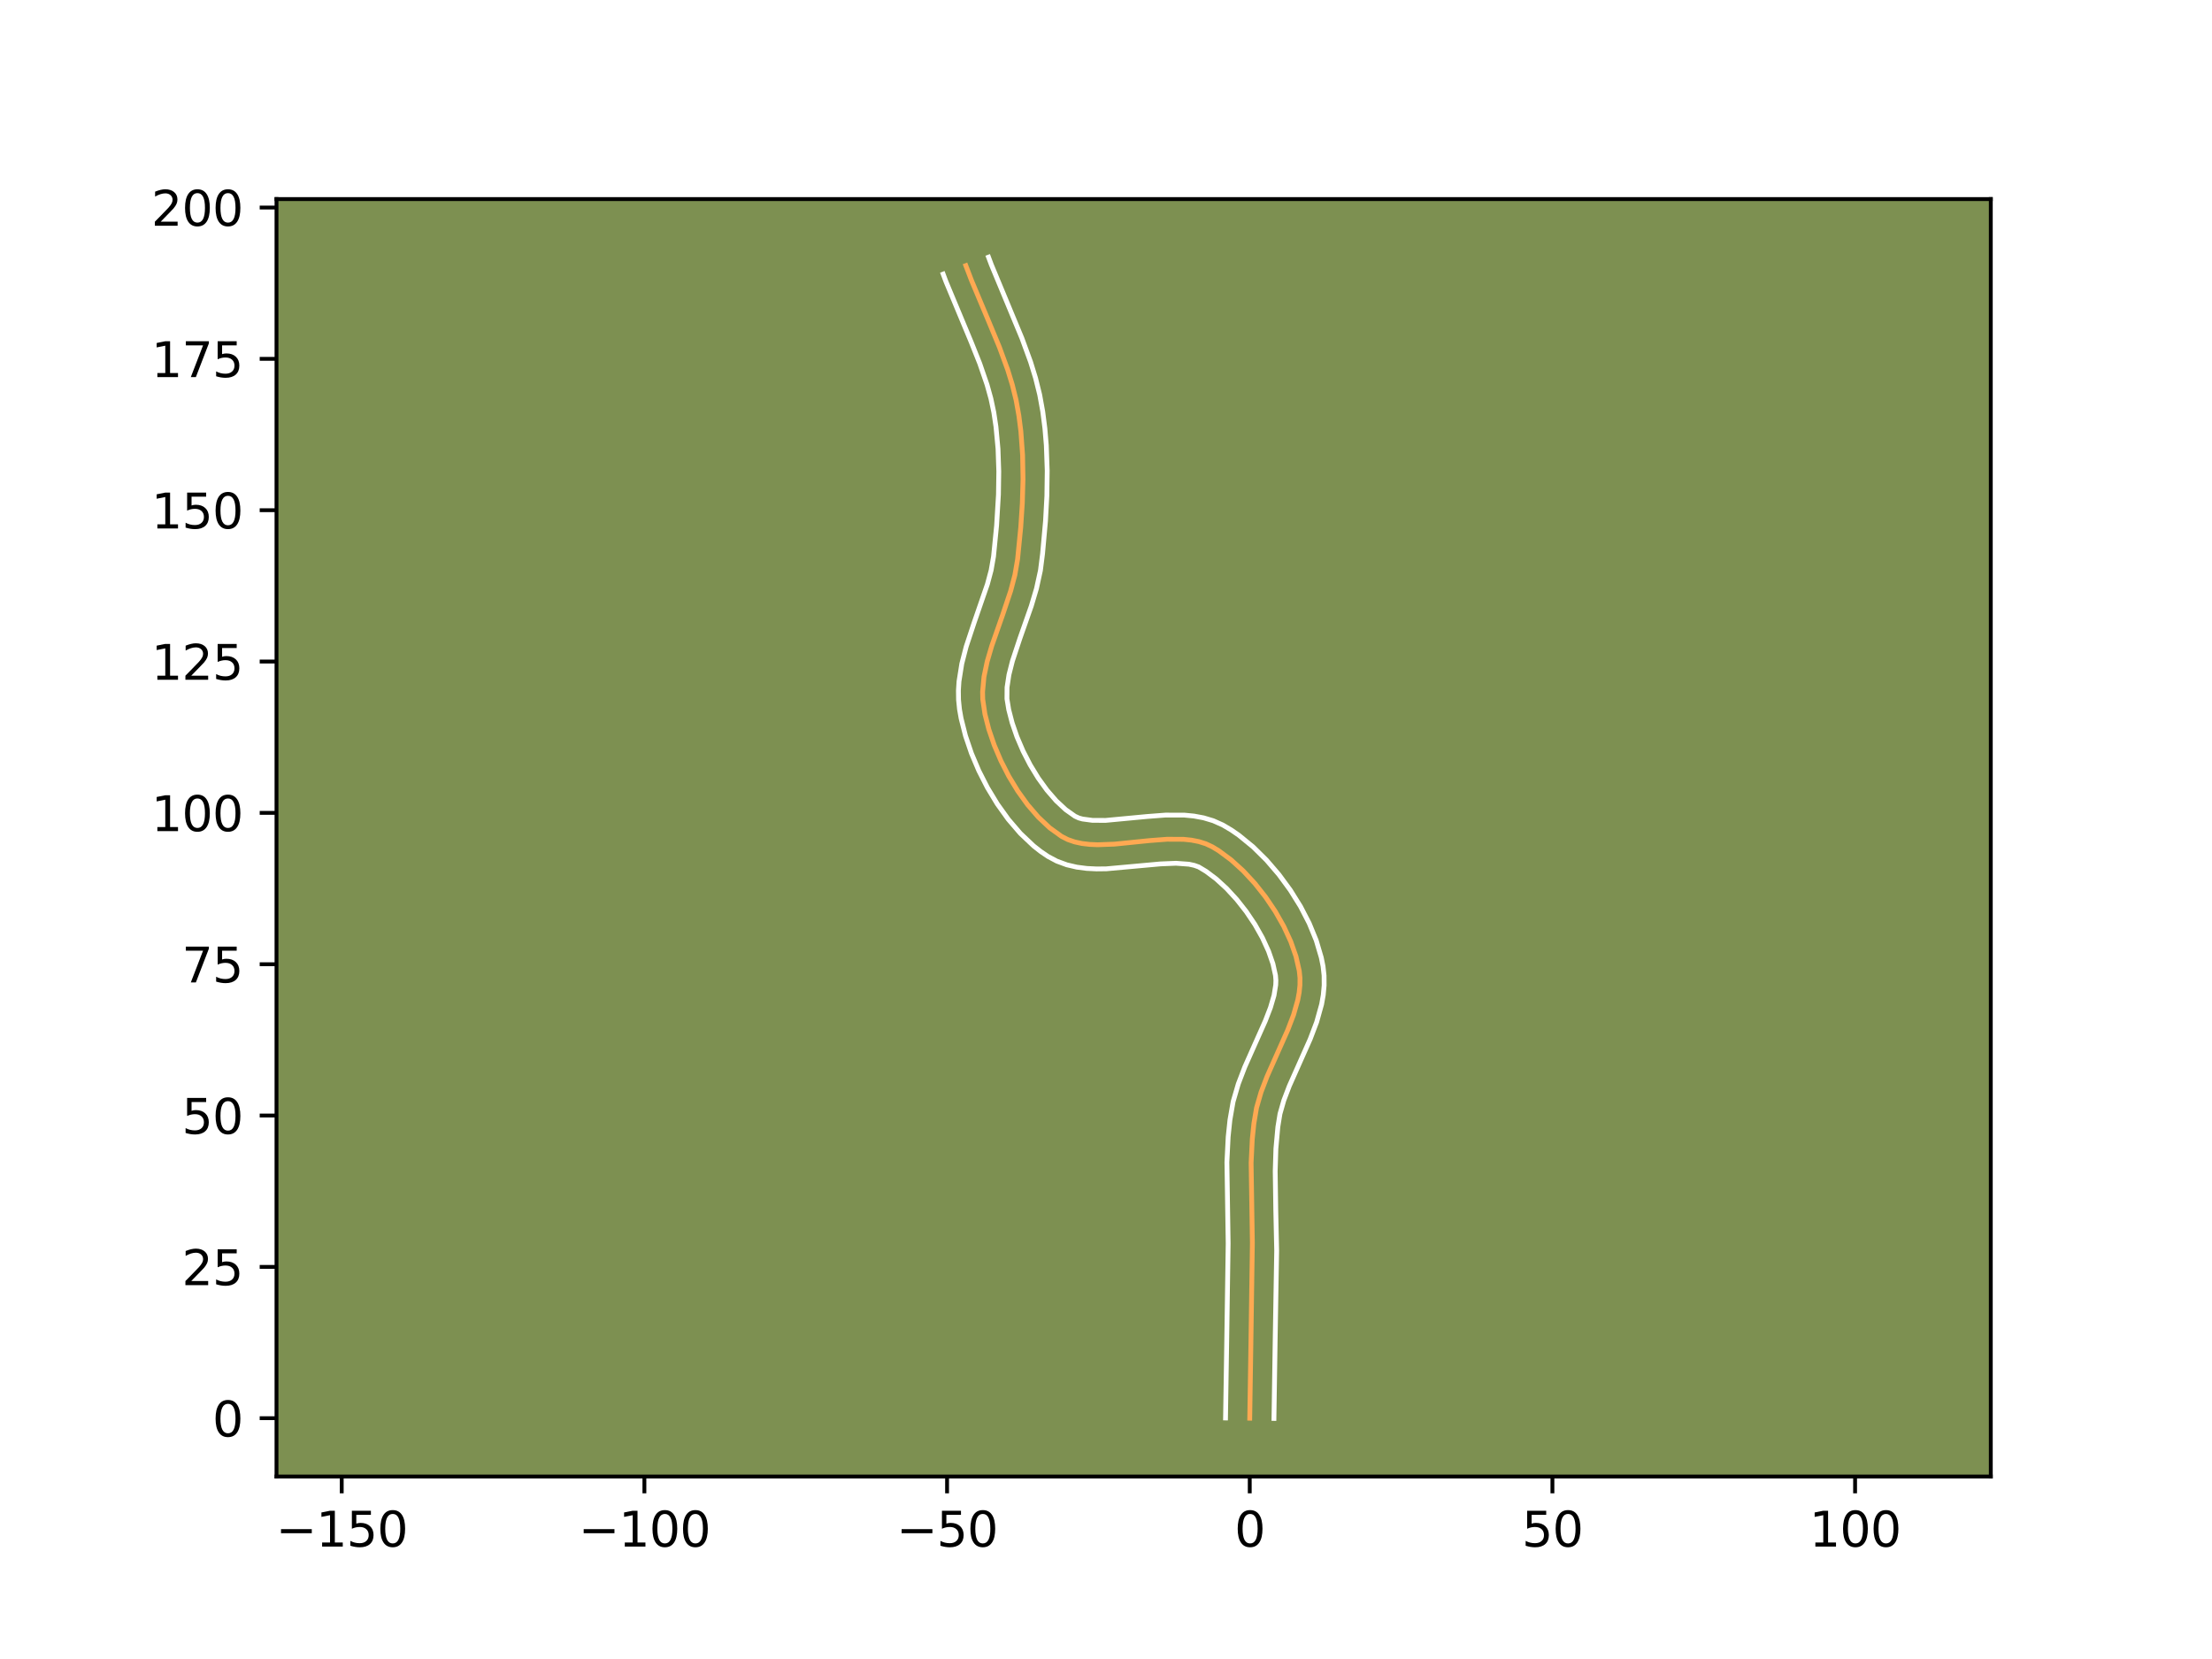 <?xml version="1.0" encoding="utf-8" standalone="no"?>
<!DOCTYPE svg PUBLIC "-//W3C//DTD SVG 1.1//EN"
  "http://www.w3.org/Graphics/SVG/1.1/DTD/svg11.dtd">
<svg height="345.6pt" version="1.1" viewBox="0 0 460.8 345.6" width="460.8pt" xmlns="http://www.w3.org/2000/svg" xmlns:xlink="http://www.w3.org/1999/xlink">
 <defs>
  <style type="text/css">*{stroke-linecap:butt;stroke-linejoin:round;}</style>
 </defs>
 <g id="figure_1">
  <g id="patch_1">
   <path d="M 0 345.6 
L 460.8 345.6 
L 460.8 0 
L 0 0 
z
" style="fill:#ffffff;"/>
  </g>
  <g id="axes_1">
   <g id="patch_2">
    <path d="M 57.6 307.584 
L 414.72 307.584 
L 414.72 41.472 
L 57.6 41.472 
z
" style="fill:#7d9051;"/>
   </g>
   <g id="matplotlib.axis_1">
    <g id="xtick_1">
     <g id="line2d_1">
      <defs>
       <path d="M 0 0 
L 0 3.5 
" id="mbc1d646a02" style="stroke:#000000;stroke-width:0.8;"/>
      </defs>
      <g>
       <use style="stroke:#000000;stroke-width:0.8;" x="71.188" xlink:href="#mbc1d646a02" y="307.584"/>
      </g>
     </g>
     <g id="text_1">
      <!-- −150 -->
      <g transform="translate(57.455 322.182)scale(0.1 -0.1)">
       <defs>
        <path d="M 678 2272 
L 4684 2272 
L 4684 1741 
L 678 1741 
L 678 2272 
z
" id="DejaVuSans-2212" transform="scale(0.016)"/>
        <path d="M 794 531 
L 1825 531 
L 1825 4091 
L 703 3866 
L 703 4441 
L 1819 4666 
L 2450 4666 
L 2450 531 
L 3481 531 
L 3481 0 
L 794 0 
L 794 531 
z
" id="DejaVuSans-31" transform="scale(0.016)"/>
        <path d="M 691 4666 
L 3169 4666 
L 3169 4134 
L 1269 4134 
L 1269 2991 
Q 1406 3038 1543 3061 
Q 1681 3084 1819 3084 
Q 2600 3084 3056 2656 
Q 3513 2228 3513 1497 
Q 3513 744 3044 326 
Q 2575 -91 1722 -91 
Q 1428 -91 1123 -41 
Q 819 9 494 109 
L 494 744 
Q 775 591 1075 516 
Q 1375 441 1709 441 
Q 2250 441 2565 725 
Q 2881 1009 2881 1497 
Q 2881 1984 2565 2268 
Q 2250 2553 1709 2553 
Q 1456 2553 1204 2497 
Q 953 2441 691 2322 
L 691 4666 
z
" id="DejaVuSans-35" transform="scale(0.016)"/>
        <path d="M 2034 4250 
Q 1547 4250 1301 3770 
Q 1056 3291 1056 2328 
Q 1056 1369 1301 889 
Q 1547 409 2034 409 
Q 2525 409 2770 889 
Q 3016 1369 3016 2328 
Q 3016 3291 2770 3770 
Q 2525 4250 2034 4250 
z
M 2034 4750 
Q 2819 4750 3233 4129 
Q 3647 3509 3647 2328 
Q 3647 1150 3233 529 
Q 2819 -91 2034 -91 
Q 1250 -91 836 529 
Q 422 1150 422 2328 
Q 422 3509 836 4129 
Q 1250 4750 2034 4750 
z
" id="DejaVuSans-30" transform="scale(0.016)"/>
       </defs>
       <use xlink:href="#DejaVuSans-2212"/>
       <use x="83.789" xlink:href="#DejaVuSans-31"/>
       <use x="147.412" xlink:href="#DejaVuSans-35"/>
       <use x="211.035" xlink:href="#DejaVuSans-30"/>
      </g>
     </g>
    </g>
    <g id="xtick_2">
     <g id="line2d_2">
      <g>
       <use style="stroke:#000000;stroke-width:0.8;" x="134.24" xlink:href="#mbc1d646a02" y="307.584"/>
      </g>
     </g>
     <g id="text_2">
      <!-- −100 -->
      <g transform="translate(120.507 322.182)scale(0.1 -0.1)">
       <use xlink:href="#DejaVuSans-2212"/>
       <use x="83.789" xlink:href="#DejaVuSans-31"/>
       <use x="147.412" xlink:href="#DejaVuSans-30"/>
       <use x="211.035" xlink:href="#DejaVuSans-30"/>
      </g>
     </g>
    </g>
    <g id="xtick_3">
     <g id="line2d_3">
      <g>
       <use style="stroke:#000000;stroke-width:0.8;" x="197.292" xlink:href="#mbc1d646a02" y="307.584"/>
      </g>
     </g>
     <g id="text_3">
      <!-- −50 -->
      <g transform="translate(186.74 322.182)scale(0.1 -0.1)">
       <use xlink:href="#DejaVuSans-2212"/>
       <use x="83.789" xlink:href="#DejaVuSans-35"/>
       <use x="147.412" xlink:href="#DejaVuSans-30"/>
      </g>
     </g>
    </g>
    <g id="xtick_4">
     <g id="line2d_4">
      <g>
       <use style="stroke:#000000;stroke-width:0.8;" x="260.344" xlink:href="#mbc1d646a02" y="307.584"/>
      </g>
     </g>
     <g id="text_4">
      <!-- 0 -->
      <g transform="translate(257.163 322.182)scale(0.1 -0.1)">
       <use xlink:href="#DejaVuSans-30"/>
      </g>
     </g>
    </g>
    <g id="xtick_5">
     <g id="line2d_5">
      <g>
       <use style="stroke:#000000;stroke-width:0.8;" x="323.396" xlink:href="#mbc1d646a02" y="307.584"/>
      </g>
     </g>
     <g id="text_5">
      <!-- 50 -->
      <g transform="translate(317.033 322.182)scale(0.1 -0.1)">
       <use xlink:href="#DejaVuSans-35"/>
       <use x="63.623" xlink:href="#DejaVuSans-30"/>
      </g>
     </g>
    </g>
    <g id="xtick_6">
     <g id="line2d_6">
      <g>
       <use style="stroke:#000000;stroke-width:0.8;" x="386.448" xlink:href="#mbc1d646a02" y="307.584"/>
      </g>
     </g>
     <g id="text_6">
      <!-- 100 -->
      <g transform="translate(376.904 322.182)scale(0.1 -0.1)">
       <use xlink:href="#DejaVuSans-31"/>
       <use x="63.623" xlink:href="#DejaVuSans-30"/>
       <use x="127.246" xlink:href="#DejaVuSans-30"/>
      </g>
     </g>
    </g>
   </g>
   <g id="matplotlib.axis_2">
    <g id="ytick_1">
     <g id="line2d_7">
      <defs>
       <path d="M 0 0 
L -3.5 0 
" id="mb70bdf438c" style="stroke:#000000;stroke-width:0.8;"/>
      </defs>
      <g>
       <use style="stroke:#000000;stroke-width:0.8;" x="57.6" xlink:href="#mb70bdf438c" y="295.439"/>
      </g>
     </g>
     <g id="text_7">
      <!-- 0 -->
      <g transform="translate(44.237 299.239)scale(0.1 -0.1)">
       <use xlink:href="#DejaVuSans-30"/>
      </g>
     </g>
    </g>
    <g id="ytick_2">
     <g id="line2d_8">
      <g>
       <use style="stroke:#000000;stroke-width:0.8;" x="57.6" xlink:href="#mb70bdf438c" y="263.914"/>
      </g>
     </g>
     <g id="text_8">
      <!-- 25 -->
      <g transform="translate(37.875 267.713)scale(0.1 -0.1)">
       <defs>
        <path d="M 1228 531 
L 3431 531 
L 3431 0 
L 469 0 
L 469 531 
Q 828 903 1448 1529 
Q 2069 2156 2228 2338 
Q 2531 2678 2651 2914 
Q 2772 3150 2772 3378 
Q 2772 3750 2511 3984 
Q 2250 4219 1831 4219 
Q 1534 4219 1204 4116 
Q 875 4013 500 3803 
L 500 4441 
Q 881 4594 1212 4672 
Q 1544 4750 1819 4750 
Q 2544 4750 2975 4387 
Q 3406 4025 3406 3419 
Q 3406 3131 3298 2873 
Q 3191 2616 2906 2266 
Q 2828 2175 2409 1742 
Q 1991 1309 1228 531 
z
" id="DejaVuSans-32" transform="scale(0.016)"/>
       </defs>
       <use xlink:href="#DejaVuSans-32"/>
       <use x="63.623" xlink:href="#DejaVuSans-35"/>
      </g>
     </g>
    </g>
    <g id="ytick_3">
     <g id="line2d_9">
      <g>
       <use style="stroke:#000000;stroke-width:0.8;" x="57.6" xlink:href="#mb70bdf438c" y="232.388"/>
      </g>
     </g>
     <g id="text_9">
      <!-- 50 -->
      <g transform="translate(37.875 236.187)scale(0.1 -0.1)">
       <use xlink:href="#DejaVuSans-35"/>
       <use x="63.623" xlink:href="#DejaVuSans-30"/>
      </g>
     </g>
    </g>
    <g id="ytick_4">
     <g id="line2d_10">
      <g>
       <use style="stroke:#000000;stroke-width:0.8;" x="57.6" xlink:href="#mb70bdf438c" y="200.862"/>
      </g>
     </g>
     <g id="text_10">
      <!-- 75 -->
      <g transform="translate(37.875 204.661)scale(0.1 -0.1)">
       <defs>
        <path d="M 525 4666 
L 3525 4666 
L 3525 4397 
L 1831 0 
L 1172 0 
L 2766 4134 
L 525 4134 
L 525 4666 
z
" id="DejaVuSans-37" transform="scale(0.016)"/>
       </defs>
       <use xlink:href="#DejaVuSans-37"/>
       <use x="63.623" xlink:href="#DejaVuSans-35"/>
      </g>
     </g>
    </g>
    <g id="ytick_5">
     <g id="line2d_11">
      <g>
       <use style="stroke:#000000;stroke-width:0.8;" x="57.6" xlink:href="#mb70bdf438c" y="169.336"/>
      </g>
     </g>
     <g id="text_11">
      <!-- 100 -->
      <g transform="translate(31.512 173.135)scale(0.1 -0.1)">
       <use xlink:href="#DejaVuSans-31"/>
       <use x="63.623" xlink:href="#DejaVuSans-30"/>
       <use x="127.246" xlink:href="#DejaVuSans-30"/>
      </g>
     </g>
    </g>
    <g id="ytick_6">
     <g id="line2d_12">
      <g>
       <use style="stroke:#000000;stroke-width:0.8;" x="57.6" xlink:href="#mb70bdf438c" y="137.81"/>
      </g>
     </g>
     <g id="text_12">
      <!-- 125 -->
      <g transform="translate(31.512 141.609)scale(0.1 -0.1)">
       <use xlink:href="#DejaVuSans-31"/>
       <use x="63.623" xlink:href="#DejaVuSans-32"/>
       <use x="127.246" xlink:href="#DejaVuSans-35"/>
      </g>
     </g>
    </g>
    <g id="ytick_7">
     <g id="line2d_13">
      <g>
       <use style="stroke:#000000;stroke-width:0.8;" x="57.6" xlink:href="#mb70bdf438c" y="106.284"/>
      </g>
     </g>
     <g id="text_13">
      <!-- 150 -->
      <g transform="translate(31.512 110.083)scale(0.1 -0.1)">
       <use xlink:href="#DejaVuSans-31"/>
       <use x="63.623" xlink:href="#DejaVuSans-35"/>
       <use x="127.246" xlink:href="#DejaVuSans-30"/>
      </g>
     </g>
    </g>
    <g id="ytick_8">
     <g id="line2d_14">
      <g>
       <use style="stroke:#000000;stroke-width:0.8;" x="57.6" xlink:href="#mb70bdf438c" y="74.758"/>
      </g>
     </g>
     <g id="text_14">
      <!-- 175 -->
      <g transform="translate(31.512 78.557)scale(0.1 -0.1)">
       <use xlink:href="#DejaVuSans-31"/>
       <use x="63.623" xlink:href="#DejaVuSans-37"/>
       <use x="127.246" xlink:href="#DejaVuSans-35"/>
      </g>
     </g>
    </g>
    <g id="ytick_9">
     <g id="line2d_15">
      <g>
       <use style="stroke:#000000;stroke-width:0.8;" x="57.6" xlink:href="#mb70bdf438c" y="43.232"/>
      </g>
     </g>
     <g id="text_15">
      <!-- 200 -->
      <g transform="translate(31.512 47.031)scale(0.1 -0.1)">
       <use xlink:href="#DejaVuSans-32"/>
       <use x="63.623" xlink:href="#DejaVuSans-30"/>
       <use x="127.246" xlink:href="#DejaVuSans-30"/>
      </g>
     </g>
    </g>
   </g>
   <g id="line2d_16">
    <path clip-path="url(#pa636374940)" d="M 260.344 295.439 
L 260.601 278.849 
L 260.89 258.927 
L 260.63 242.25 
L 260.872 237.297 
L 261.211 234.024 
L 261.761 230.772 
L 262.701 227.515 
L 263.947 224.255 
L 266.115 219.384 
L 268.262 214.567 
L 269.473 211.403 
L 270.361 208.288 
L 270.644 206.753 
L 270.799 205.233 
L 270.81 203.732 
L 270.662 202.249 
L 269.975 199.231 
L 268.88 196.115 
L 267.425 192.968 
L 265.66 189.858 
L 263.634 186.852 
L 261.394 184.017 
L 258.989 181.422 
L 256.469 179.134 
L 253.882 177.22 
L 252.579 176.424 
L 251.22 175.783 
L 249.757 175.32 
L 248.202 175.015 
L 246.569 174.846 
L 243.117 174.83 
L 239.5 175.105 
L 232.172 175.847 
L 228.66 175.974 
L 226.987 175.903 
L 225.384 175.714 
L 223.866 175.385 
L 222.444 174.896 
L 221.13 174.225 
L 218.664 172.445 
L 216.306 170.229 
L 214.082 167.652 
L 212.023 164.788 
L 210.155 161.711 
L 208.509 158.493 
L 207.111 155.211 
L 205.991 151.936 
L 205.177 148.744 
L 204.725 145.674 
L 204.692 144.128 
L 204.98 140.992 
L 205.65 137.802 
L 206.597 134.57 
L 208.893 128.019 
L 210.549 123.069 
L 211.421 119.77 
L 211.985 116.484 
L 212.639 109.867 
L 212.968 104.847 
L 213.111 99.815 
L 213.024 94.801 
L 212.663 89.838 
L 212.249 86.574 
L 211.672 83.354 
L 210.886 80.174 
L 209.918 77.026 
L 208.206 72.35 
L 205.637 66.166 
L 202.391 58.442 
L 201.202 55.333 
L 201.202 55.333 
" style="fill:none;stroke:#fea952;stroke-linecap:square;"/>
   </g>
   <g id="line2d_17">
    <path clip-path="url(#pa636374940)" d="M 255.3 295.391 
L 255.558 278.748 
L 255.847 259.023 
L 255.588 242.096 
L 255.849 236.841 
L 256.218 233.307 
L 256.879 229.501 
L 257.961 225.791 
L 259.312 222.266 
L 261.529 217.284 
L 263.582 212.687 
L 264.662 209.889 
L 265.4 207.374 
L 265.755 205.196 
L 265.791 204.234 
L 265.71 203.209 
L 265.174 200.778 
L 264.255 198.129 
L 262.99 195.37 
L 261.426 192.598 
L 259.617 189.903 
L 257.625 187.37 
L 255.514 185.078 
L 253.361 183.106 
L 251.254 181.525 
L 249.699 180.592 
L 248.784 180.27 
L 247.682 180.032 
L 244.983 179.834 
L 241.772 179.966 
L 230.468 180.992 
L 228.446 181.014 
L 226.395 180.913 
L 224.317 180.644 
L 222.225 180.155 
L 220.149 179.388 
L 218.329 178.42 
L 216.79 177.377 
L 215.32 176.221 
L 212.567 173.616 
L 210.049 170.682 
L 207.76 167.485 
L 205.707 164.088 
L 203.903 160.551 
L 202.37 156.932 
L 201.131 153.286 
L 200.216 149.657 
L 199.879 147.755 
L 199.682 145.781 
L 199.656 143.84 
L 199.777 141.937 
L 200.363 138.248 
L 201.277 134.701 
L 202.965 129.603 
L 205.696 121.692 
L 206.474 118.787 
L 206.971 115.93 
L 207.609 109.482 
L 207.996 103.025 
L 208.066 98.226 
L 207.905 93.503 
L 207.478 88.893 
L 207.034 85.924 
L 206.427 83.046 
L 205.62 80.14 
L 204.098 75.719 
L 202.298 71.213 
L 197.059 58.656 
L 196.477 57.099 
L 196.477 57.099 
" style="fill:none;stroke:#ffffff;stroke-linecap:square;"/>
   </g>
   <g id="line2d_18">
    <path clip-path="url(#pa636374940)" d="M 265.388 295.488 
L 265.644 278.95 
L 265.953 260.536 
L 265.768 252.113 
L 265.648 243.986 
L 265.792 239.287 
L 266.204 234.741 
L 266.642 232.044 
L 267.442 229.238 
L 268.583 226.244 
L 270.701 221.485 
L 272.943 216.448 
L 274.285 212.916 
L 275.321 209.203 
L 275.662 207.265 
L 275.843 205.271 
L 275.829 203.23 
L 275.614 201.288 
L 275.253 199.484 
L 274.19 195.888 
L 272.726 192.326 
L 270.916 188.829 
L 268.805 185.439 
L 266.434 182.206 
L 263.838 179.182 
L 261.044 176.423 
L 258.067 173.989 
L 256.511 172.914 
L 254.731 171.862 
L 252.741 170.974 
L 250.729 170.371 
L 248.723 169.998 
L 246.731 169.804 
L 242.803 169.796 
L 238.973 170.089 
L 230.317 170.905 
L 227.578 170.894 
L 225.507 170.616 
L 224.738 170.404 
L 223.931 170.03 
L 222.009 168.669 
L 220.044 166.843 
L 218.116 164.623 
L 216.286 162.092 
L 214.604 159.333 
L 213.114 156.436 
L 211.852 153.489 
L 210.851 150.587 
L 210.138 147.832 
L 209.768 145.566 
L 209.786 143.197 
L 210.184 140.558 
L 210.914 137.681 
L 212.461 133.009 
L 214.842 126.232 
L 215.916 122.62 
L 216.741 118.844 
L 217.184 115.36 
L 217.8 108.529 
L 218.081 103.314 
L 218.153 98.054 
L 217.967 92.775 
L 217.674 89.261 
L 217.227 85.76 
L 216.587 82.22 
L 215.725 78.751 
L 214.685 75.378 
L 212.888 70.474 
L 210.272 64.178 
L 206.509 55.125 
L 205.927 53.568 
L 205.927 53.568 
" style="fill:none;stroke:#ffffff;stroke-linecap:square;"/>
   </g>
   <g id="patch_3">
    <path d="M 57.6 307.584 
L 57.6 41.472 
" style="fill:none;stroke:#000000;stroke-linecap:square;stroke-linejoin:miter;stroke-width:0.8;"/>
   </g>
   <g id="patch_4">
    <path d="M 414.72 307.584 
L 414.72 41.472 
" style="fill:none;stroke:#000000;stroke-linecap:square;stroke-linejoin:miter;stroke-width:0.8;"/>
   </g>
   <g id="patch_5">
    <path d="M 57.6 307.584 
L 414.72 307.584 
" style="fill:none;stroke:#000000;stroke-linecap:square;stroke-linejoin:miter;stroke-width:0.8;"/>
   </g>
   <g id="patch_6">
    <path d="M 57.6 41.472 
L 414.72 41.472 
" style="fill:none;stroke:#000000;stroke-linecap:square;stroke-linejoin:miter;stroke-width:0.8;"/>
   </g>
  </g>
 </g>
 <defs>
  <clipPath id="pa636374940">
   <rect height="266.112" width="357.12" x="57.6" y="41.472"/>
  </clipPath>
 </defs>
</svg>
